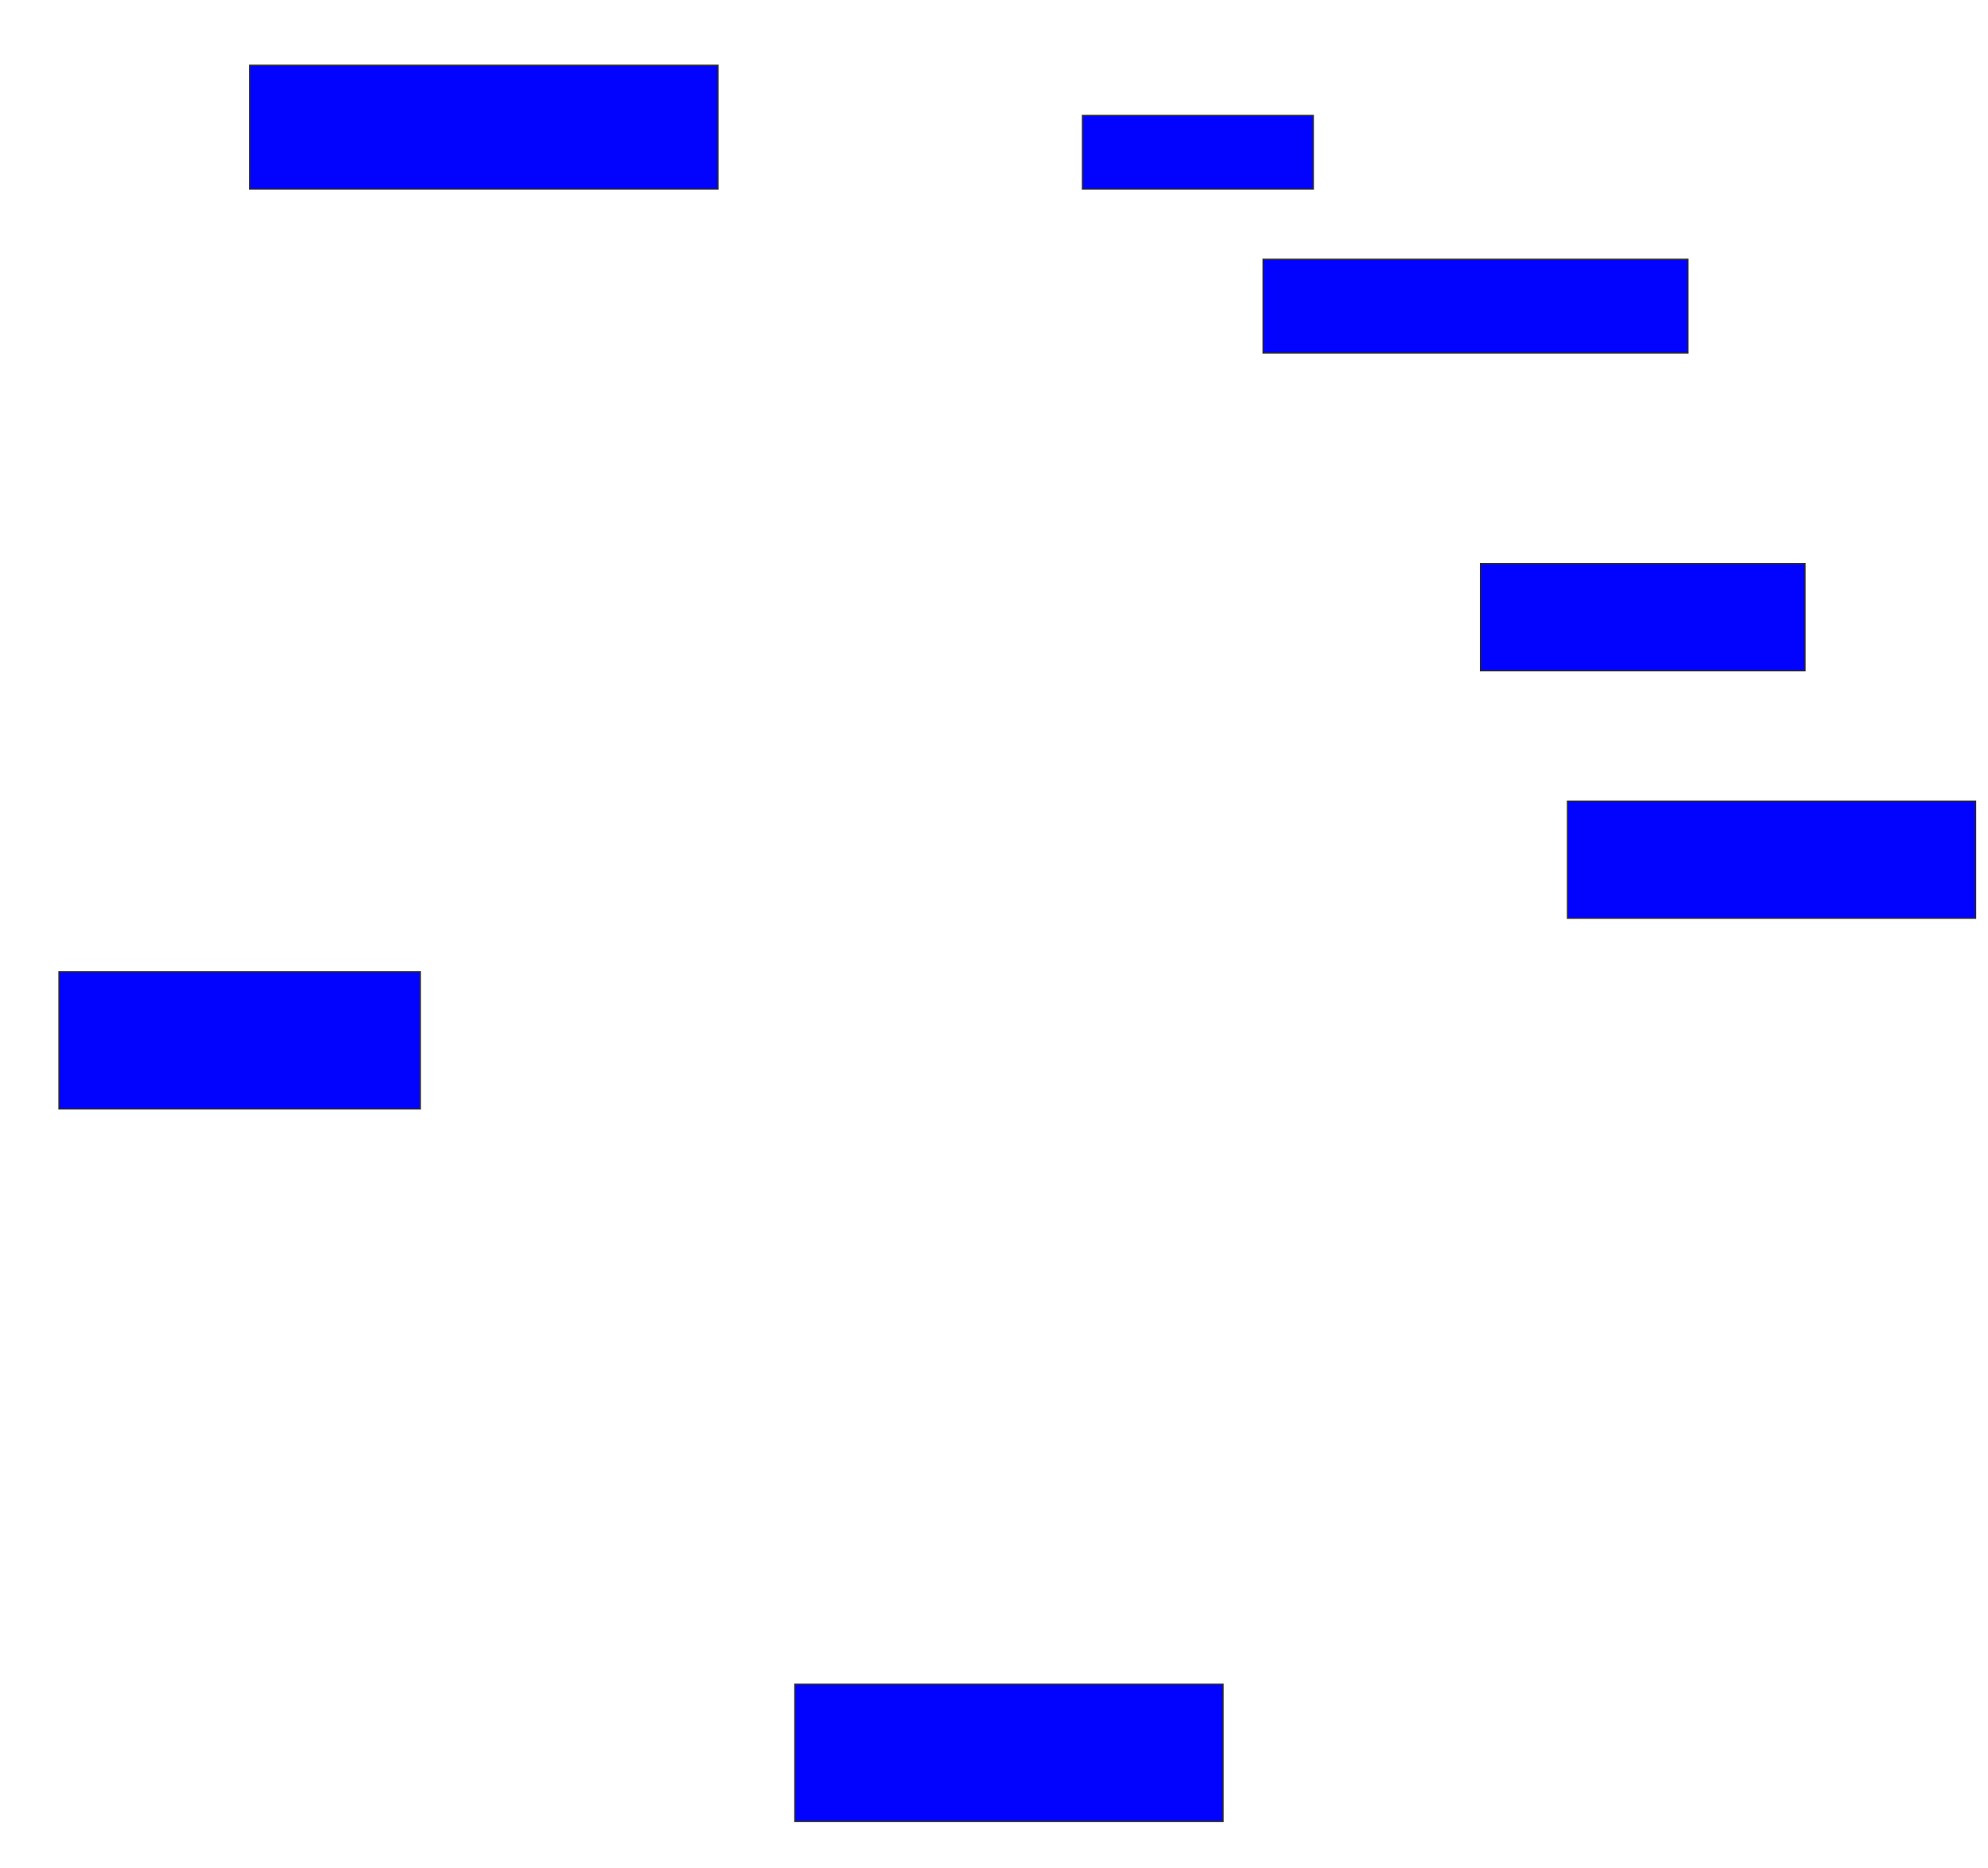 <svg xmlns="http://www.w3.org/2000/svg" width="1524" height="1432">
 <!-- Created with Image Occlusion Enhanced -->
 <g>
  <title>Labels</title>
 </g>
 <g>
  <title>Masks</title>
  <rect id="8e8ba56379404c609cebe1be0fcd6329-ao-1" height="94.872" width="358.974" y="50.051" x="191.385" stroke="#2D2D2D" fill="#0203ff"/>
  <rect id="8e8ba56379404c609cebe1be0fcd6329-ao-2" height="105.128" width="276.923" y="744.923" x="45.231" stroke="#2D2D2D" fill="#0203ff"/>
  
  <rect id="8e8ba56379404c609cebe1be0fcd6329-ao-4" height="105.128" width="328.205" y="1291.077" x="609.333" stroke="#2D2D2D" fill="#0203ff"/>
  <rect id="8e8ba56379404c609cebe1be0fcd6329-ao-5" height="89.744" width="312.821" y="614.154" x="1201.641" stroke="#2D2D2D" fill="#0203ff"/>
  <rect id="8e8ba56379404c609cebe1be0fcd6329-ao-6" height="82.051" width="248.718" y="432.103" x="1134.974" stroke="#2D2D2D" fill="#0203ff"/>
  <rect id="8e8ba56379404c609cebe1be0fcd6329-ao-7" height="71.795" width="325.641" y="198.769" x="968.308" stroke="#2D2D2D" fill="#0203ff"/>
  <rect id="8e8ba56379404c609cebe1be0fcd6329-ao-8" height="56.41" width="176.923" y="88.513" x="829.846" stroke="#2D2D2D" fill="#0203ff"/>
 </g>
</svg>